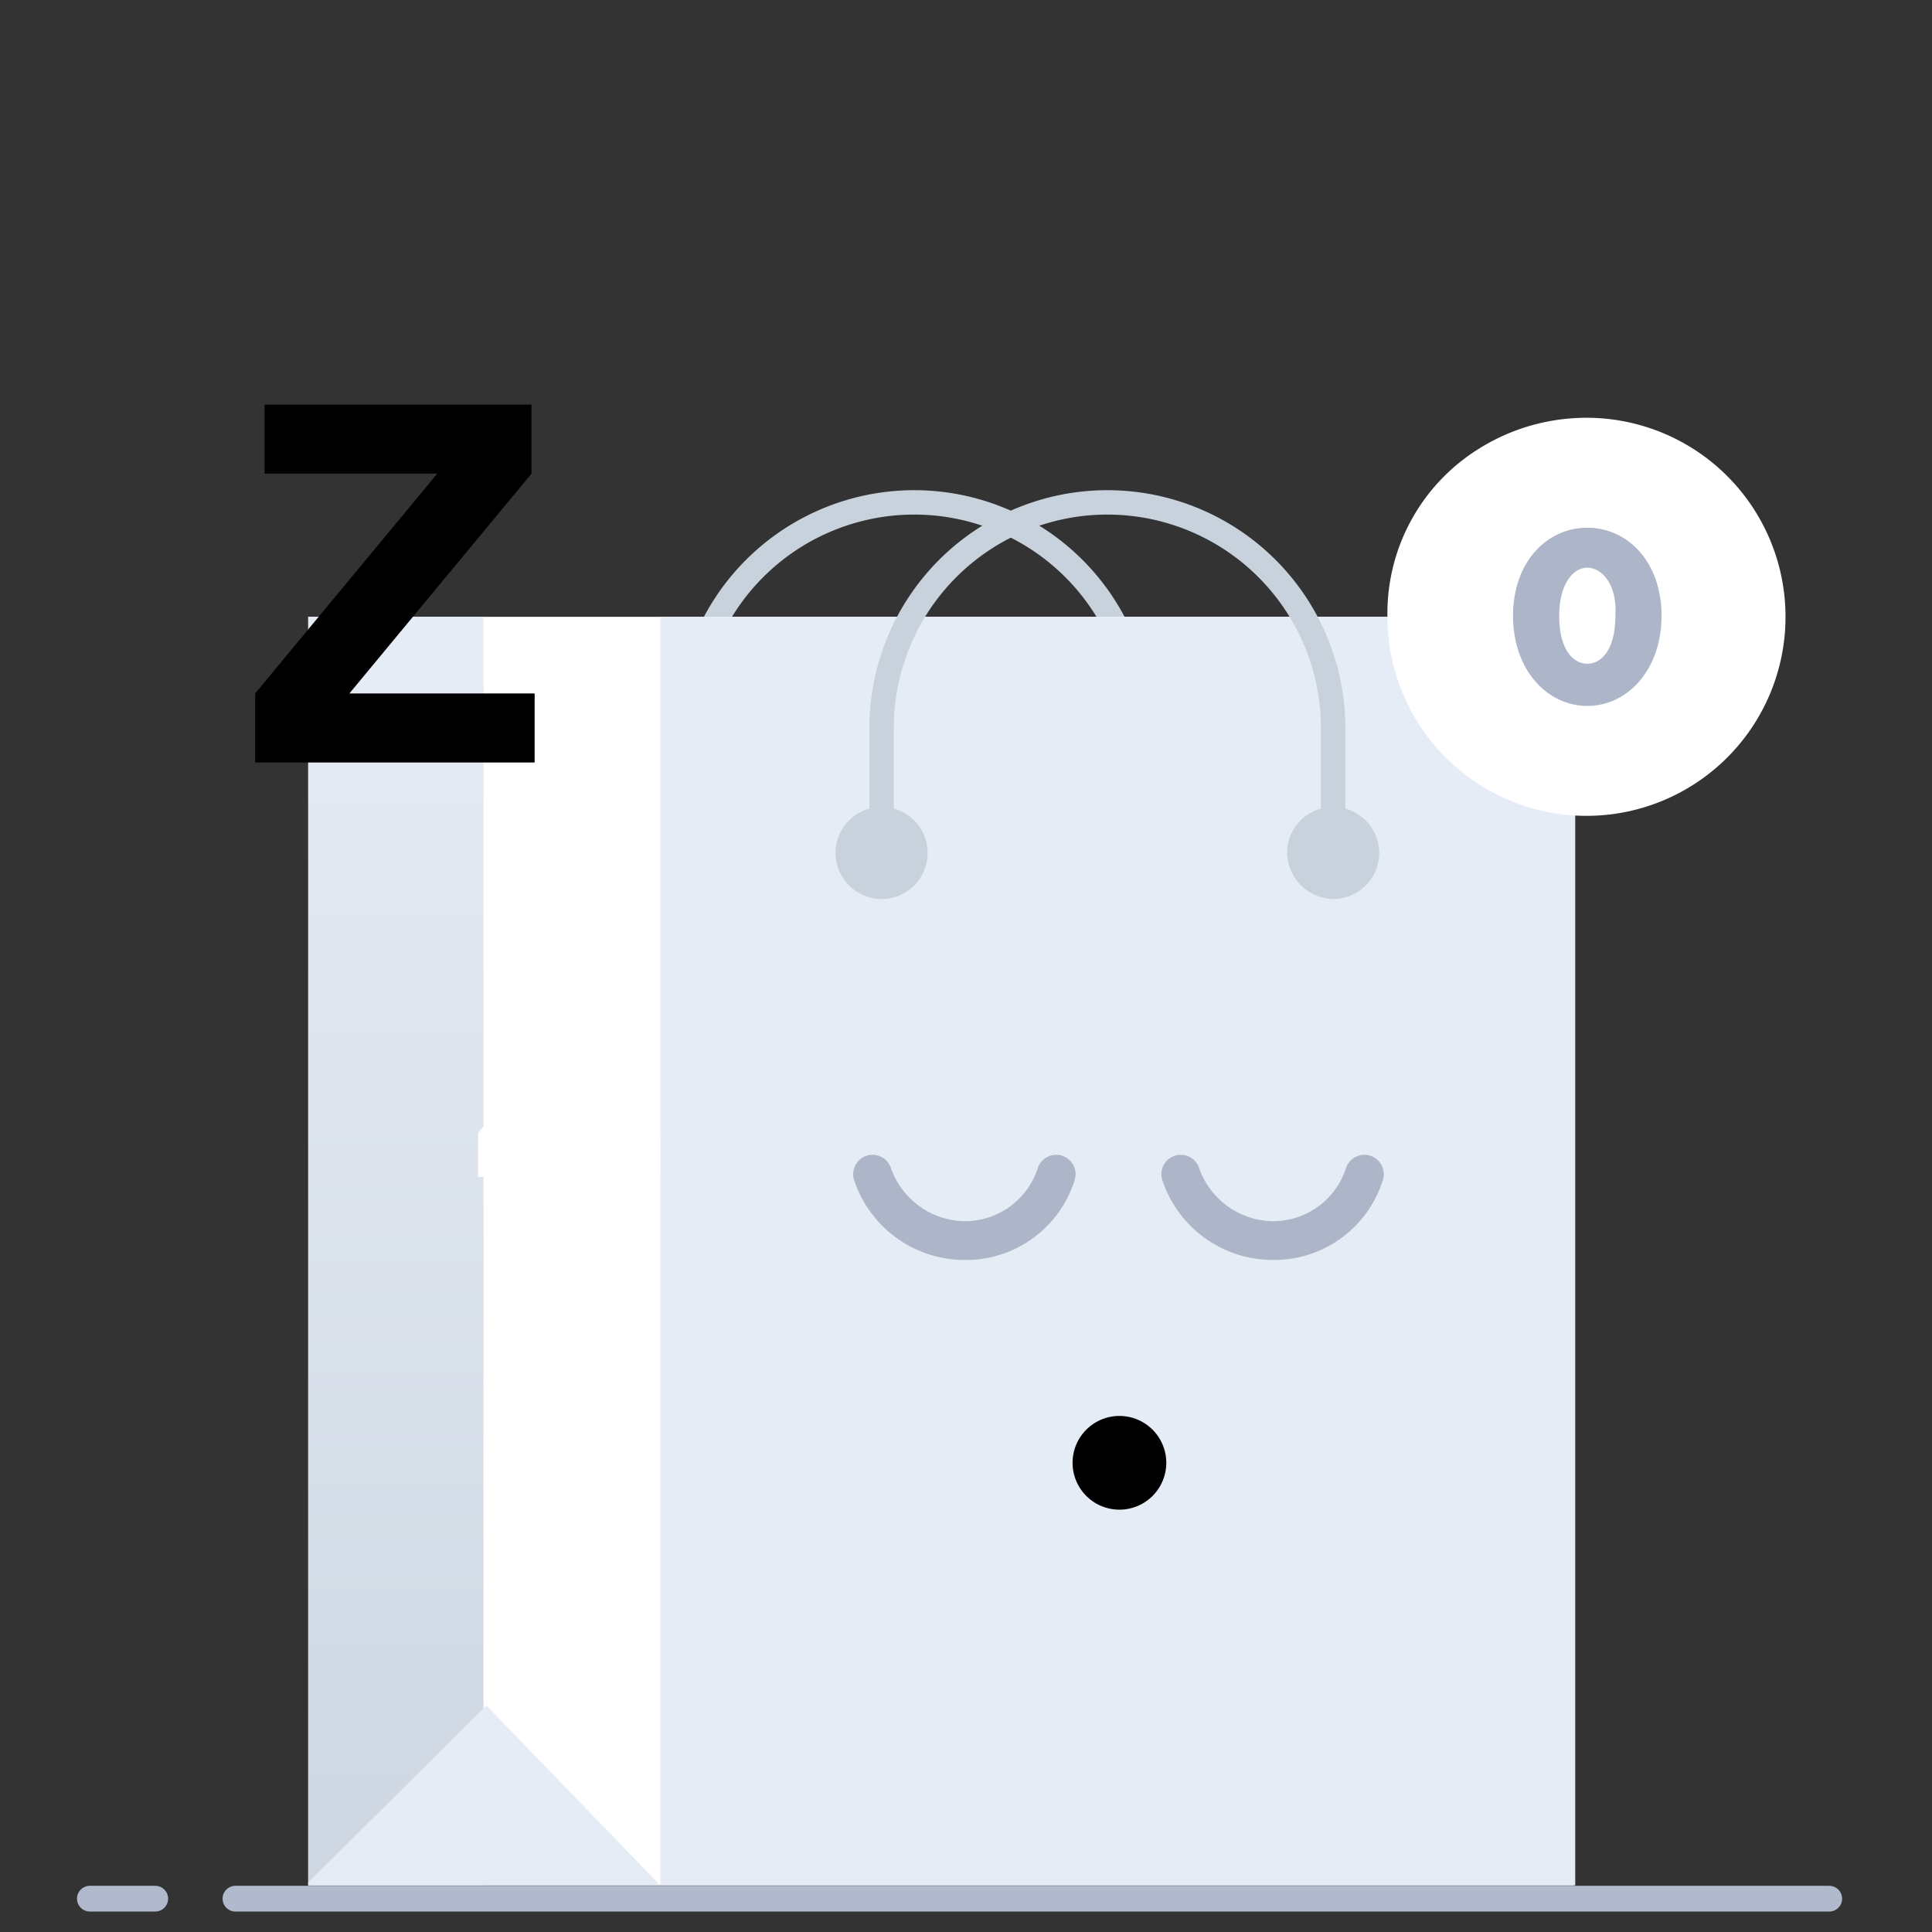 <svg xmlns="http://www.w3.org/2000/svg" xmlns:xlink="http://www.w3.org/1999/xlink" width="150" height="150" viewBox="0 0 150 150">
  <rect x="0" y="0" width="150" height="150" fill="#333333" stroke="none"/>
  <defs>
    <linearGradient id="linear-gradient" x1="0.498" y1="0.027" x2="0.498" y2="0.986" gradientUnits="objectBoundingBox">
      <stop offset="0.003" stop-color="#e6ecf5"/>
      <stop offset="1" stop-color="#ced7e2"/>
    </linearGradient>
  </defs>
  <g id="Group_4504" data-name="Group 4504" transform="translate(-113 -339)">
    <rect id="Rectangle_1723" data-name="Rectangle 1723" width="150" height="150" transform="translate(113 339)" fill="none"/>
    <path id="Path_6547" data-name="Path 6547" d="M384.749,3148.992V3139.3a17.529,17.529,0,1,1,35.058,0v9.687" transform="translate(-218.296 -2743.766)" fill="none" stroke="#c7d2dd" stroke-linecap="round" stroke-linejoin="round" stroke-miterlimit="10" stroke-width="1.894"/>
    <path id="Path_6548" data-name="Path 6548" d="M436.749,3207.837c.461-.231.577-.461,1.038-.577" transform="translate(-210.328 -2730.649)" fill="none" stroke="#ff78b7" stroke-linecap="round" stroke-linejoin="round" stroke-width="0.612"/>
    <path id="Path_6549" data-name="Path 6549" d="M354.249,3215.76H477.99" transform="translate(-222.969 -2729.347)" fill="none" stroke="#b1b9cc" stroke-linecap="round" stroke-linejoin="round" stroke-miterlimit="10" stroke-width="2"/>
    <path id="Path_6550" data-name="Path 6550" d="M344.449,3215.76h5.074" transform="translate(-224.471 -2729.347)" fill="none" stroke="#b1b9cc" stroke-linecap="round" stroke-linejoin="round" stroke-miterlimit="10" stroke-width="2"/>
    <path id="Path_6551" data-name="Path 6551" d="M457.4,3129.46H359.149v98.486H457.4Z" transform="translate(-222.218 -2742.571)" fill="#fff"/>
    <path id="Path_6552" data-name="Path 6552" d="M454,3129.46H382.849v98.486h71.039V3129.46Z" transform="translate(-218.587 -2742.571)" fill="#e6ecf5"/>
    <path id="Path_6553" data-name="Path 6553" d="M372.757,3129.46H359.149v98.486h13.608Z" transform="translate(-222.218 -2742.571)" fill="url(#linear-gradient)"/>
    <path id="Path_6554" data-name="Path 6554" d="M386.48,3216.714H359.149v-.231l13.839-13.723Z" transform="translate(-222.218 -2731.339)" fill="#e6ecf5"/>
    <path id="Path_6555" data-name="Path 6555" d="M398.224,3149.41a3.575,3.575,0,1,0-3.575-3.575A3.593,3.593,0,0,0,398.224,3149.41Z" transform="translate(-216.779 -2740.609)" fill="#c7d2dd"/>
    <path id="Path_6556" data-name="Path 6556" d="M428.624,3149.41a3.575,3.575,0,1,0-3.575-3.575A3.67,3.67,0,0,0,428.624,3149.41Z" transform="translate(-212.121 -2740.609)" fill="#c7d2dd"/>
    <path id="Path_6557" data-name="Path 6557" d="M397.749,3148.992V3139.3a17.529,17.529,0,1,1,35.058,0v9.687" transform="translate(-216.304 -2743.766)" fill="none" stroke="#c7d2dd" stroke-linecap="round" stroke-linejoin="round" stroke-miterlimit="10" stroke-width="1.894"/>
    <path id="Path_6558" data-name="Path 6558" d="M438.768,3118.551a15.731,15.731,0,0,1,8.556-2.491,15.453,15.453,0,1,1-15.517,15.453A15.036,15.036,0,0,1,438.768,3118.551Z" transform="translate(-211.086 -2744.624)" fill="#fff"/>
    <path id="Path_6559" data-name="Path 6559" d="M446.027,3137.3c-3.117,0-5.766-2.8-5.766-7s2.649-6.839,5.766-6.839,5.766,2.641,5.766,6.839S449.143,3137.3,446.027,3137.3Zm0-3.275c1.091,0,2.182-1.084,2.182-3.725.156-2.491-1.091-3.737-2.182-3.737s-2.182,1.246-2.182,3.737C443.845,3132.939,444.936,3134.024,446.027,3134.024Z" transform="translate(-209.79 -2743.49)" fill="#adb6c8"/>
    <path id="Path_6560" data-name="Path 6560" d="M404.475,3173.847a9.046,9.046,0,0,1-8.557-6.182,1.5,1.5,0,0,1,2.852-.957,6.162,6.162,0,0,0,5.705,4.128,5.948,5.948,0,0,0,5.7-4.128,1.5,1.5,0,0,1,2.853.957A8.842,8.842,0,0,1,404.475,3173.847Z" transform="translate(-216.599 -2737.023)" fill="#adb6c8"/>
    <path id="Path_6561" data-name="Path 6561" d="M425.223,3173.847a9.046,9.046,0,0,1-8.557-6.182,1.5,1.5,0,0,1,2.852-.957,6.162,6.162,0,0,0,5.705,4.128,5.948,5.948,0,0,0,5.7-4.128,1.5,1.5,0,0,1,2.853.957A8.842,8.842,0,0,1,425.223,3173.847Z" transform="translate(-213.42 -2737.023)" fill="#adb6c8"/>
    <path id="Path_6562" data-name="Path 6562" d="M414.251,3190.537a3.638,3.638,0,1,0-3.644-3.645A3.641,3.641,0,0,0,414.251,3190.537Z" transform="translate(-214.333 -2734.327)" fill="#000"/>
    <path id="Path_6563" data-name="Path 6563" d="M356.308,3120.533v-5.363h20.724v5.363L362.891,3137.6h14.384v5.362h-21.7V3137.6l14.141-17.068Z" transform="translate(-222.766 -2744.76)" fill="#000"/>
    <path id="Path_6564" data-name="Path 6564" d="M371.075,3155.154v-3.414h13.409v3.414l-9.021,10.967h9.265v3.414H370.587v-3.414l9.021-10.967Z" transform="translate(-220.466 -2739.157)" fill="#fff"/>
  </g>
</svg>
